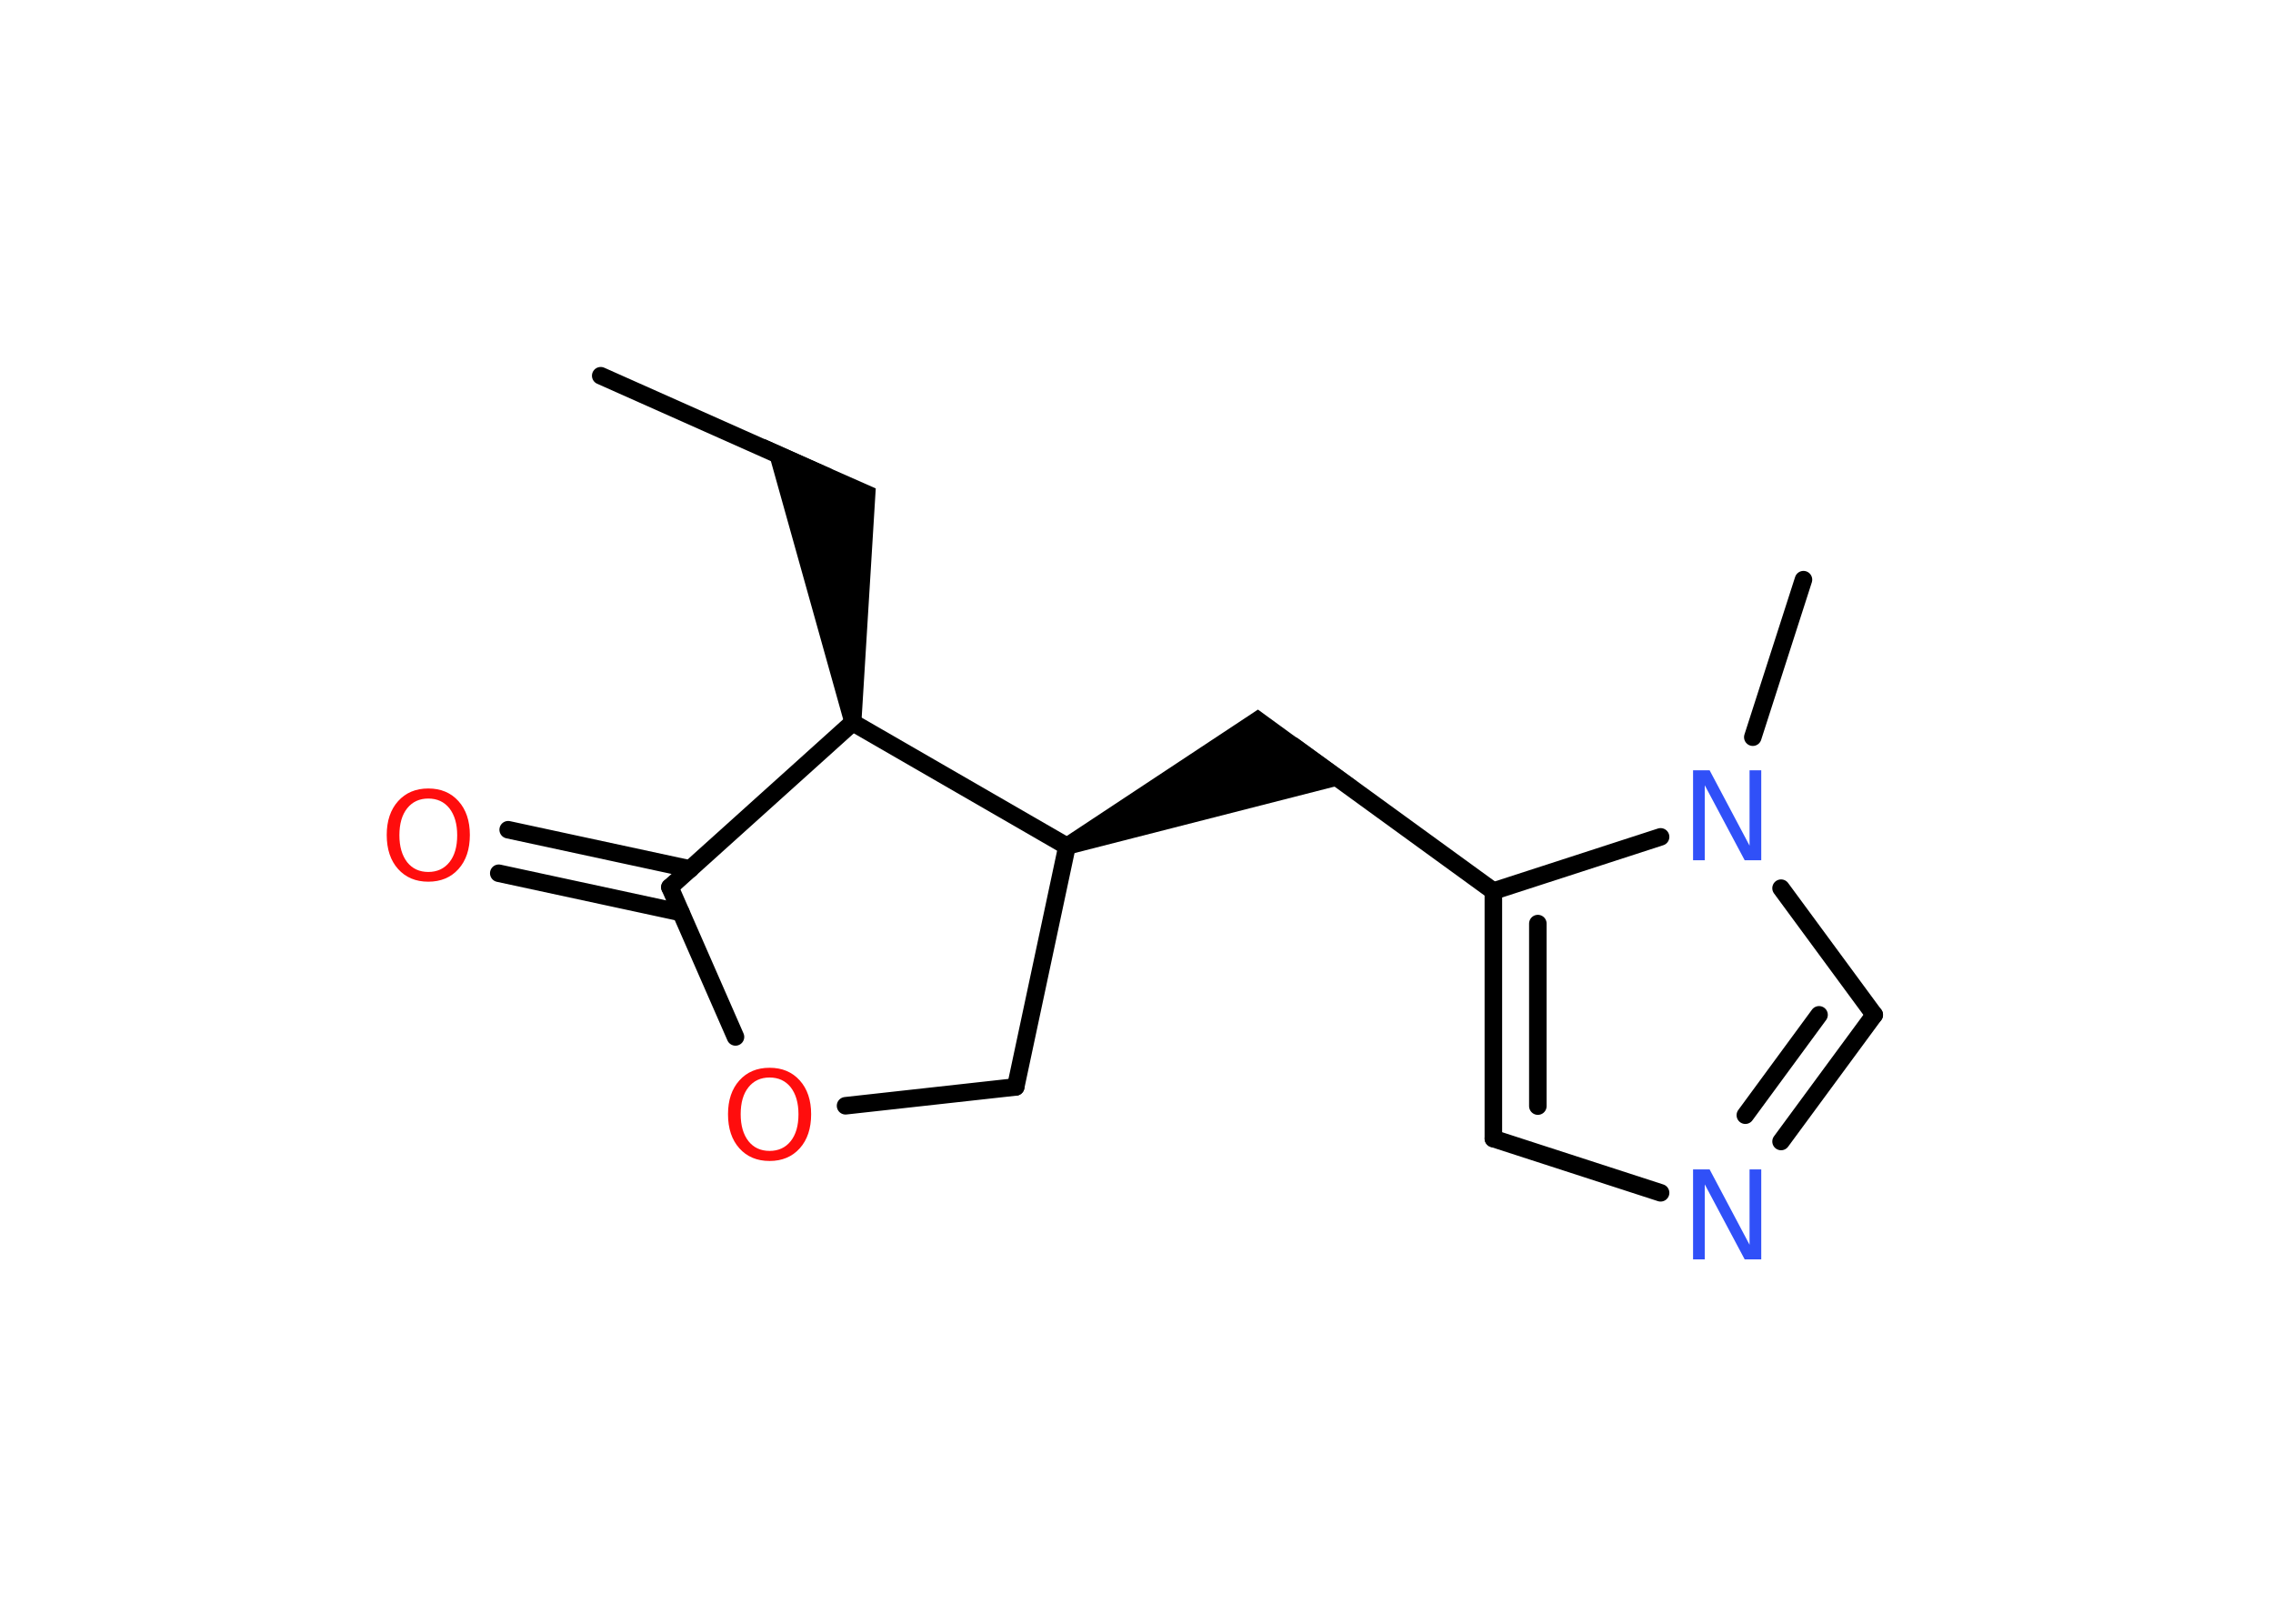 <?xml version='1.0' encoding='UTF-8'?>
<!DOCTYPE svg PUBLIC "-//W3C//DTD SVG 1.1//EN" "http://www.w3.org/Graphics/SVG/1.1/DTD/svg11.dtd">
<svg version='1.2' xmlns='http://www.w3.org/2000/svg' xmlns:xlink='http://www.w3.org/1999/xlink' width='70.0mm' height='50.0mm' viewBox='0 0 70.0 50.0'>
  <desc>Generated by the Chemistry Development Kit (http://github.com/cdk)</desc>
  <g stroke-linecap='round' stroke-linejoin='round' stroke='#000000' stroke-width='.54' fill='#000000'>
    <rect x='.0' y='.0' width='70.0' height='50.0' fill='#FFFFFF' stroke='none'/>
    <g id='mol1' class='mol'>
      <line id='mol1bnd1' class='bond' x1='18.5' y1='11.57' x2='25.46' y2='14.67'/>
      <path id='mol1bnd2' class='bond' d='M26.0 22.27l.53 -.06l.44 -7.17l-1.54 -.68l-1.88 -.84z' stroke='none'/>
      <line id='mol1bnd3' class='bond' x1='26.26' y1='22.25' x2='32.86' y2='26.06'/>
      <path id='mol1bnd4' class='bond' d='M32.75 25.81l.22 .49l8.8 -2.25l-1.67 -1.21l-1.36 -.99z' stroke='none'/>
      <line id='mol1bnd5' class='bond' x1='39.82' y1='22.96' x2='45.99' y2='27.44'/>
      <g id='mol1bnd6' class='bond'>
        <line x1='45.99' y1='27.44' x2='45.99' y2='35.06'/>
        <line x1='47.36' y1='28.44' x2='47.36' y2='34.06'/>
      </g>
      <line id='mol1bnd7' class='bond' x1='45.99' y1='35.06' x2='51.14' y2='36.73'/>
      <g id='mol1bnd8' class='bond'>
        <line x1='54.85' y1='35.15' x2='57.72' y2='31.25'/>
        <line x1='53.75' y1='34.34' x2='56.02' y2='31.25'/>
      </g>
      <line id='mol1bnd9' class='bond' x1='57.72' y1='31.25' x2='54.85' y2='27.35'/>
      <line id='mol1bnd10' class='bond' x1='45.99' y1='27.44' x2='51.14' y2='25.77'/>
      <line id='mol1bnd11' class='bond' x1='53.98' y1='22.7' x2='55.54' y2='17.85'/>
      <line id='mol1bnd12' class='bond' x1='32.86' y1='26.06' x2='31.28' y2='33.47'/>
      <line id='mol1bnd13' class='bond' x1='31.28' y1='33.47' x2='26.04' y2='34.05'/>
      <line id='mol1bnd14' class='bond' x1='22.65' y1='31.93' x2='20.63' y2='27.32'/>
      <line id='mol1bnd15' class='bond' x1='26.26' y1='22.25' x2='20.63' y2='27.32'/>
      <g id='mol1bnd16' class='bond'>
        <line x1='20.97' y1='28.1' x2='15.36' y2='26.89'/>
        <line x1='21.26' y1='26.76' x2='15.65' y2='25.55'/>
      </g>
      <path id='mol1atm8' class='atom' d='M52.15 36.01h.5l1.23 2.32v-2.32h.36v2.77h-.51l-1.23 -2.31v2.31h-.36v-2.77z' stroke='none' fill='#3050F8'/>
      <path id='mol1atm10' class='atom' d='M52.15 23.72h.5l1.23 2.32v-2.32h.36v2.77h-.51l-1.23 -2.31v2.31h-.36v-2.77z' stroke='none' fill='#3050F8'/>
      <path id='mol1atm13' class='atom' d='M23.7 33.18q-.41 .0 -.65 .3q-.24 .3 -.24 .83q.0 .52 .24 .83q.24 .3 .65 .3q.41 .0 .65 -.3q.24 -.3 .24 -.83q.0 -.52 -.24 -.83q-.24 -.3 -.65 -.3zM23.7 32.88q.58 .0 .93 .39q.35 .39 .35 1.04q.0 .66 -.35 1.05q-.35 .39 -.93 .39q-.58 .0 -.93 -.39q-.35 -.39 -.35 -1.05q.0 -.65 .35 -1.04q.35 -.39 .93 -.39z' stroke='none' fill='#FF0D0D'/>
      <path id='mol1atm15' class='atom' d='M13.19 24.59q-.41 .0 -.65 .3q-.24 .3 -.24 .83q.0 .52 .24 .83q.24 .3 .65 .3q.41 .0 .65 -.3q.24 -.3 .24 -.83q.0 -.52 -.24 -.83q-.24 -.3 -.65 -.3zM13.19 24.28q.58 .0 .93 .39q.35 .39 .35 1.04q.0 .66 -.35 1.05q-.35 .39 -.93 .39q-.58 .0 -.93 -.39q-.35 -.39 -.35 -1.05q.0 -.65 .35 -1.04q.35 -.39 .93 -.39z' stroke='none' fill='#FF0D0D'/>
    </g>
  </g>
</svg>
